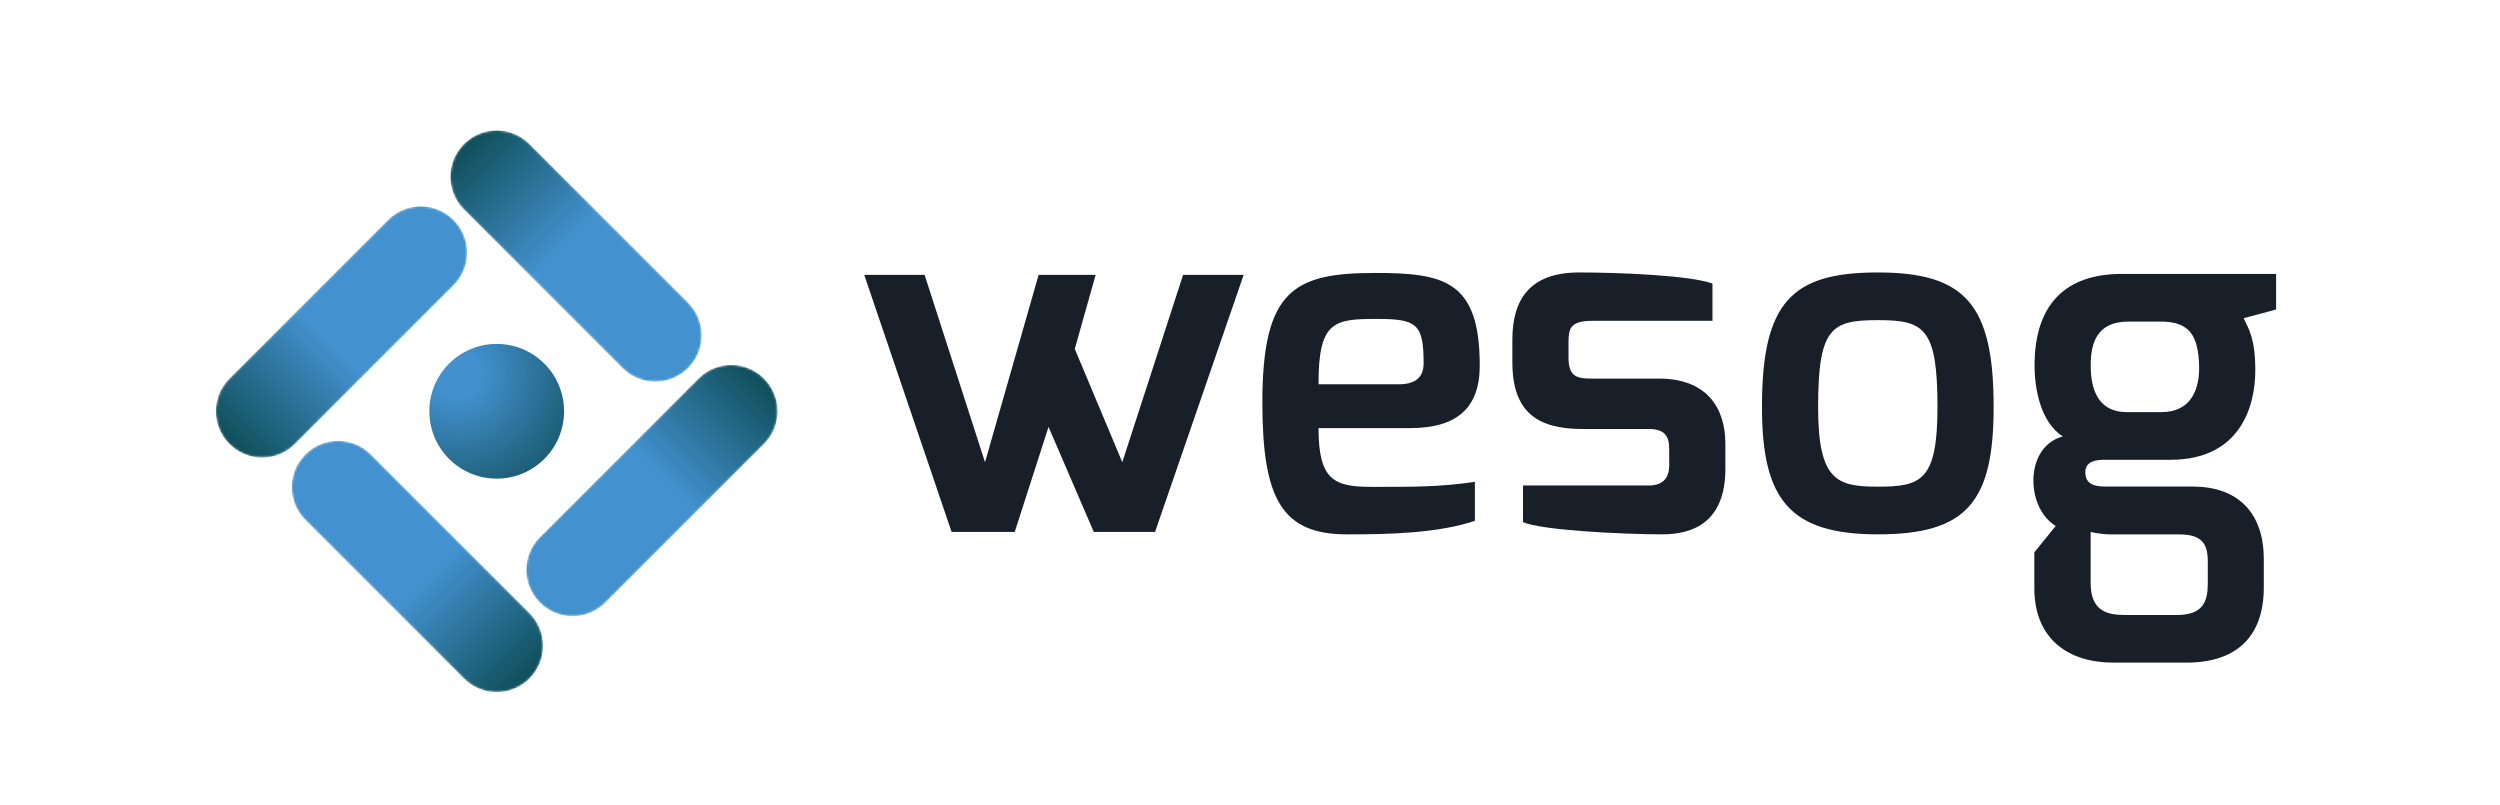 <?xml version="1.0" encoding="UTF-8"?>
<svg id="Capa_1" data-name="Capa 1" xmlns="http://www.w3.org/2000/svg" xmlns:xlink="http://www.w3.org/1999/xlink" viewBox="0 0 1080 347.71">
  <defs>
    <style>
      .cls-1 {
        fill: url(#Degradado_sin_nombre_160);
      }

      .cls-1, .cls-2, .cls-3, .cls-4, .cls-5, .cls-6, .cls-7, .cls-8, .cls-9, .cls-10 {
        stroke-width: 0px;
      }

      .cls-11 {
        mask: url(#mask-2);
      }

      .cls-12 {
        mask: url(#mask-3);
      }

      .cls-2 {
        fill: url(#Degradado_sin_nombre_136);
      }

      .cls-3 {
        fill: url(#Degradado_sin_nombre_136-3);
      }

      .cls-4 {
        fill: url(#Degradado_sin_nombre_127-4);
      }

      .cls-5 {
        fill: url(#Degradado_sin_nombre_127);
      }

      .cls-6 {
        fill: #181f29;
      }

      .cls-7 {
        fill: url(#Degradado_sin_nombre_127-2);
      }

      .cls-13 {
        mask: url(#mask-1);
      }

      .cls-14 {
        mask: url(#mask);
      }

      .cls-8 {
        fill: url(#Degradado_sin_nombre_136-4);
      }

      .cls-9 {
        fill: url(#Degradado_sin_nombre_127-3);
      }

      .cls-10 {
        fill: url(#Degradado_sin_nombre_136-2);
      }
    </style>
    <radialGradient id="Degradado_sin_nombre_160" data-name="Degradado sin nombre 160" cx="197.55" cy="161.58" fx="197.55" fy="161.58" r="91.19" gradientUnits="userSpaceOnUse">
      <stop offset="0" stop-color="#4290ce"/>
      <stop offset=".11" stop-color="#4290ce"/>
      <stop offset=".72" stop-color="#114e59"/>
    </radialGradient>
    <linearGradient id="Degradado_sin_nombre_136" data-name="Degradado sin nombre 136" x1="100.67" y1="190.27" x2="226.8" y2="64.14" gradientUnits="userSpaceOnUse">
      <stop offset=".2" stop-color="#fff"/>
      <stop offset=".3" stop-color="#e4e4e4"/>
      <stop offset=".53" stop-color="#a09fa0"/>
      <stop offset=".85" stop-color="#343334"/>
      <stop offset=".86" stop-color="#333233"/>
    </linearGradient>
    <mask id="mask" x="93.24" y="89.12" width="108.58" height="108.58" maskUnits="userSpaceOnUse">
      <path class="cls-2" d="m113.27,197.7c-5.13,0-10.25-1.96-14.16-5.87-7.82-7.82-7.82-20.5,0-28.32l68.52-68.52c7.82-7.83,20.5-7.83,28.32,0,7.82,7.82,7.82,20.5,0,28.32l-68.52,68.52c-3.91,3.91-9.04,5.87-14.16,5.87Z"/>
    </mask>
    <linearGradient id="Degradado_sin_nombre_127" data-name="Degradado sin nombre 127" x1="738.68" y1="-79.55" x2="738.68" y2="-216.51" gradientTransform="translate(-479.47 -274.23) rotate(45)" gradientUnits="userSpaceOnUse">
      <stop offset="0" stop-color="#0f4e59"/>
      <stop offset=".45" stop-color="#4391ce"/>
    </linearGradient>
    <linearGradient id="Degradado_sin_nombre_136-2" data-name="Degradado sin nombre 136" x1="-2532.25" y1="1062.45" x2="-2406.12" y2="936.32" gradientTransform="translate(-835.27 -2240.67) rotate(-90)" xlink:href="#Degradado_sin_nombre_136"/>
    <mask id="mask-1" x="126.03" y="190.44" width="108.58" height="108.58" maskUnits="userSpaceOnUse">
      <path class="cls-10" d="m234.61,278.99c0,5.13-1.96,10.25-5.87,14.16-7.82,7.82-20.5,7.82-28.32,0l-68.52-68.52c-7.83-7.82-7.83-20.5,0-28.32,7.82-7.82,20.5-7.82,28.32,0l68.52,68.52c3.91,3.91,5.87,9.04,5.87,14.16Z"/>
    </mask>
    <linearGradient id="Degradado_sin_nombre_127-2" data-name="Degradado sin nombre 127" x1="-506.36" y1="2398.93" x2="-506.36" y2="2261.97" gradientTransform="translate(-1109.51 -1761.19) rotate(-45)" xlink:href="#Degradado_sin_nombre_127"/>
    <linearGradient id="Degradado_sin_nombre_136-3" data-name="Degradado sin nombre 136" x1="-3432.91" y1="-1619.54" x2="-3306.77" y2="-1745.67" gradientTransform="translate(-3104.41 -1454.46) rotate(-180)" xlink:href="#Degradado_sin_nombre_136"/>
    <mask id="mask-2" x="227.35" y="157.64" width="108.58" height="108.58" maskUnits="userSpaceOnUse">
      <path class="cls-3" d="m315.89,157.64c5.13,0,10.25,1.96,14.16,5.87,7.82,7.82,7.82,20.5,0,28.32l-68.52,68.52c-7.82,7.83-20.5,7.83-28.32,0-7.82-7.82-7.82-20.5,0-28.32l68.52-68.52c3.91-3.91,9.04-5.87,14.16-5.87Z"/>
    </mask>
    <linearGradient id="Degradado_sin_nombre_127-3" data-name="Degradado sin nombre 127" x1="-3039.67" y1="1139.33" x2="-3039.67" y2="1002.37" gradientTransform="translate(-2624.94 -1180.23) rotate(-135)" xlink:href="#Degradado_sin_nombre_127"/>
    <linearGradient id="Degradado_sin_nombre_136-4" data-name="Degradado sin nombre 136" x1="-722.44" y1="-2471.12" x2="-596.31" y2="-2597.26" gradientTransform="translate(-2269.14 786.2) rotate(90)" xlink:href="#Degradado_sin_nombre_136"/>
    <mask id="mask-3" x="194.55" y="56.33" width="108.58" height="108.58" maskUnits="userSpaceOnUse">
      <path class="cls-8" d="m194.55,76.36c0-5.13,1.96-10.25,5.87-14.16,7.82-7.82,20.5-7.82,28.32,0l68.52,68.52c7.83,7.82,7.83,20.5,0,28.32-7.82,7.82-20.5,7.82-28.32,0l-68.52-68.52c-3.91-3.91-5.87-9.04-5.87-14.16Z"/>
    </mask>
    <linearGradient id="Degradado_sin_nombre_127-4" data-name="Degradado sin nombre 127" x1="-1725.24" y1="-1379.42" x2="-1725.24" y2="-1516.37" gradientTransform="translate(-1994.91 306.73) rotate(135)" xlink:href="#Degradado_sin_nombre_127"/>
  </defs>
  <g>
    <path class="cls-6" d="m399.43,118.75l26.1,80.94,23.15-80.94h24.64l-9.02,31.97,20.53,48.97,26.27-80.94h26.16l-38.28,111.05h-26.46l-19.55-45.37-14.61,45.37h-27.27l-37.74-111.05h26.09Z"/>
    <path class="cls-6" d="m593.87,117.91c29.95,0,45.38,3.24,45.38,40.05,0,18.45-10.04,26.98-30.12,26.98h-39.53c0,22.26,6.57,25.38,22.59,25.38,17.78,0,29.28.14,44.96-2.16v16.83c-16.13,5.47-37.85,5.86-55.21,5.86-28.23,0-36.6-15.35-36.6-57.09,0-48.39,13.64-55.84,48.52-55.84Zm10.44,48.1c7.23,0,10.69-3.13,10.69-9,0-16.91-2.79-19.23-19.96-19.23-18.44,0-25.57.65-25.42,28.23h34.7Z"/>
    <path class="cls-6" d="m653.34,146.77c0-17.15,7.32-29.07,28.86-29.07,17.54,0,48.17,1.28,57.59,4.81v16.09h-51.88c-9.65,0-10.31,3.4-10.31,9.34v6.69c0,8.65,4.4,8.92,10.31,8.92h28.8c20.1,0,28.65,12.1,28.65,28.08v10.98c0,22.8-13.8,28.23-27.19,28.23-17.13,0-52.43-1.75-60.23-5.29v-15.82h54.23c1.24,0,8.93.3,8.93-8.58v-7.03c0-5.64-1.78-8.79-8.93-8.79h-28.5c-19.66,0-30.33-7.39-30.33-28.93v-9.62Z"/>
    <path class="cls-6" d="m811.21,117.7c37.95,0,50.04,14.01,50.04,58.14,0,41.2-11.72,55-50.04,55s-50.04-15.27-50.04-55c0-45.38,12.91-58.14,50.04-58.14Zm0,92.54c18.71,0,25.78-2.49,25.78-34.4,0-34.25-5.77-37.54-25.78-37.54s-25.78,3.23-25.78,37.54c0,31.75,8.04,34.4,25.78,34.4Z"/>
    <path class="cls-6" d="m891.13,188.54c-9.2-5.86-12.2-19.6-12.2-30.68,0-26.56,13.58-39.53,37.64-39.53h66.71v15.37l-14.01,3.76c2.08,4.54,5.02,8.56,5.02,22.59,0,14.74-5.98,38.58-36.7,38.58h-28.23c-3.35,0-8.5.32-8.5,5.4s3.87,6.16,8.5,6.16h37.89c19.06,0,30.71,10.84,30.71,31.42v12.44c0,14.74-6.17,32.21-33.57,32.21h-31.37c-19.66,0-34.19-10.31-34.19-32.21v-15.43l9.24-11.4c-5.86-3.6-9.64-11-9.64-19.79,0-8.07,3.84-16.49,12.71-18.9Zm12.02,63.25c0,12.56,7.59,13.88,14.91,13.88h22.44c11.17,0,13.26-5.8,13.26-13.51v-9.57c0-7.56-2.43-11.67-12.1-11.72h-29.47c-4.95,0-9.04-1.09-9.04-1.09v22.01h0Zm15.61-73.75h14.93c13.14,0,16.61-10.21,16.33-20.18-.41-12.67-3.97-18.93-16.54-18.93h-13.99c-13.78,0-16.31,9.47-16.31,18.93,0,10.25,3.14,20.18,15.58,20.18Z"/>
  </g>
  <g>
    <circle class="cls-1" cx="214.58" cy="177.67" r="29.1"/>
    <g class="cls-14">
      <path class="cls-5" d="m113.27,197.7c-5.13,0-10.25-1.96-14.16-5.87-7.82-7.82-7.82-20.5,0-28.32l68.52-68.52c7.82-7.83,20.5-7.83,28.32,0,7.82,7.82,7.82,20.5,0,28.32l-68.52,68.52c-3.91,3.91-9.04,5.87-14.16,5.87Z"/>
    </g>
    <g class="cls-13">
      <path class="cls-7" d="m234.61,278.99c0,5.13-1.96,10.25-5.87,14.16-7.82,7.82-20.5,7.82-28.32,0l-68.52-68.52c-7.83-7.82-7.83-20.5,0-28.32,7.82-7.82,20.5-7.82,28.32,0l68.52,68.52c3.91,3.91,5.87,9.04,5.87,14.16Z"/>
    </g>
    <g class="cls-11">
      <path class="cls-9" d="m315.89,157.64c5.13,0,10.25,1.96,14.16,5.87,7.82,7.82,7.82,20.5,0,28.32l-68.52,68.52c-7.82,7.83-20.5,7.83-28.32,0-7.82-7.82-7.82-20.5,0-28.32l68.52-68.52c3.91-3.91,9.04-5.87,14.16-5.87Z"/>
    </g>
    <g class="cls-12">
      <path class="cls-4" d="m194.55,76.36c0-5.13,1.96-10.25,5.87-14.16,7.82-7.82,20.5-7.82,28.32,0l68.52,68.52c7.83,7.82,7.83,20.5,0,28.32-7.82,7.82-20.5,7.82-28.32,0l-68.52-68.52c-3.91-3.91-5.87-9.04-5.87-14.16Z"/>
    </g>
  </g>
</svg>